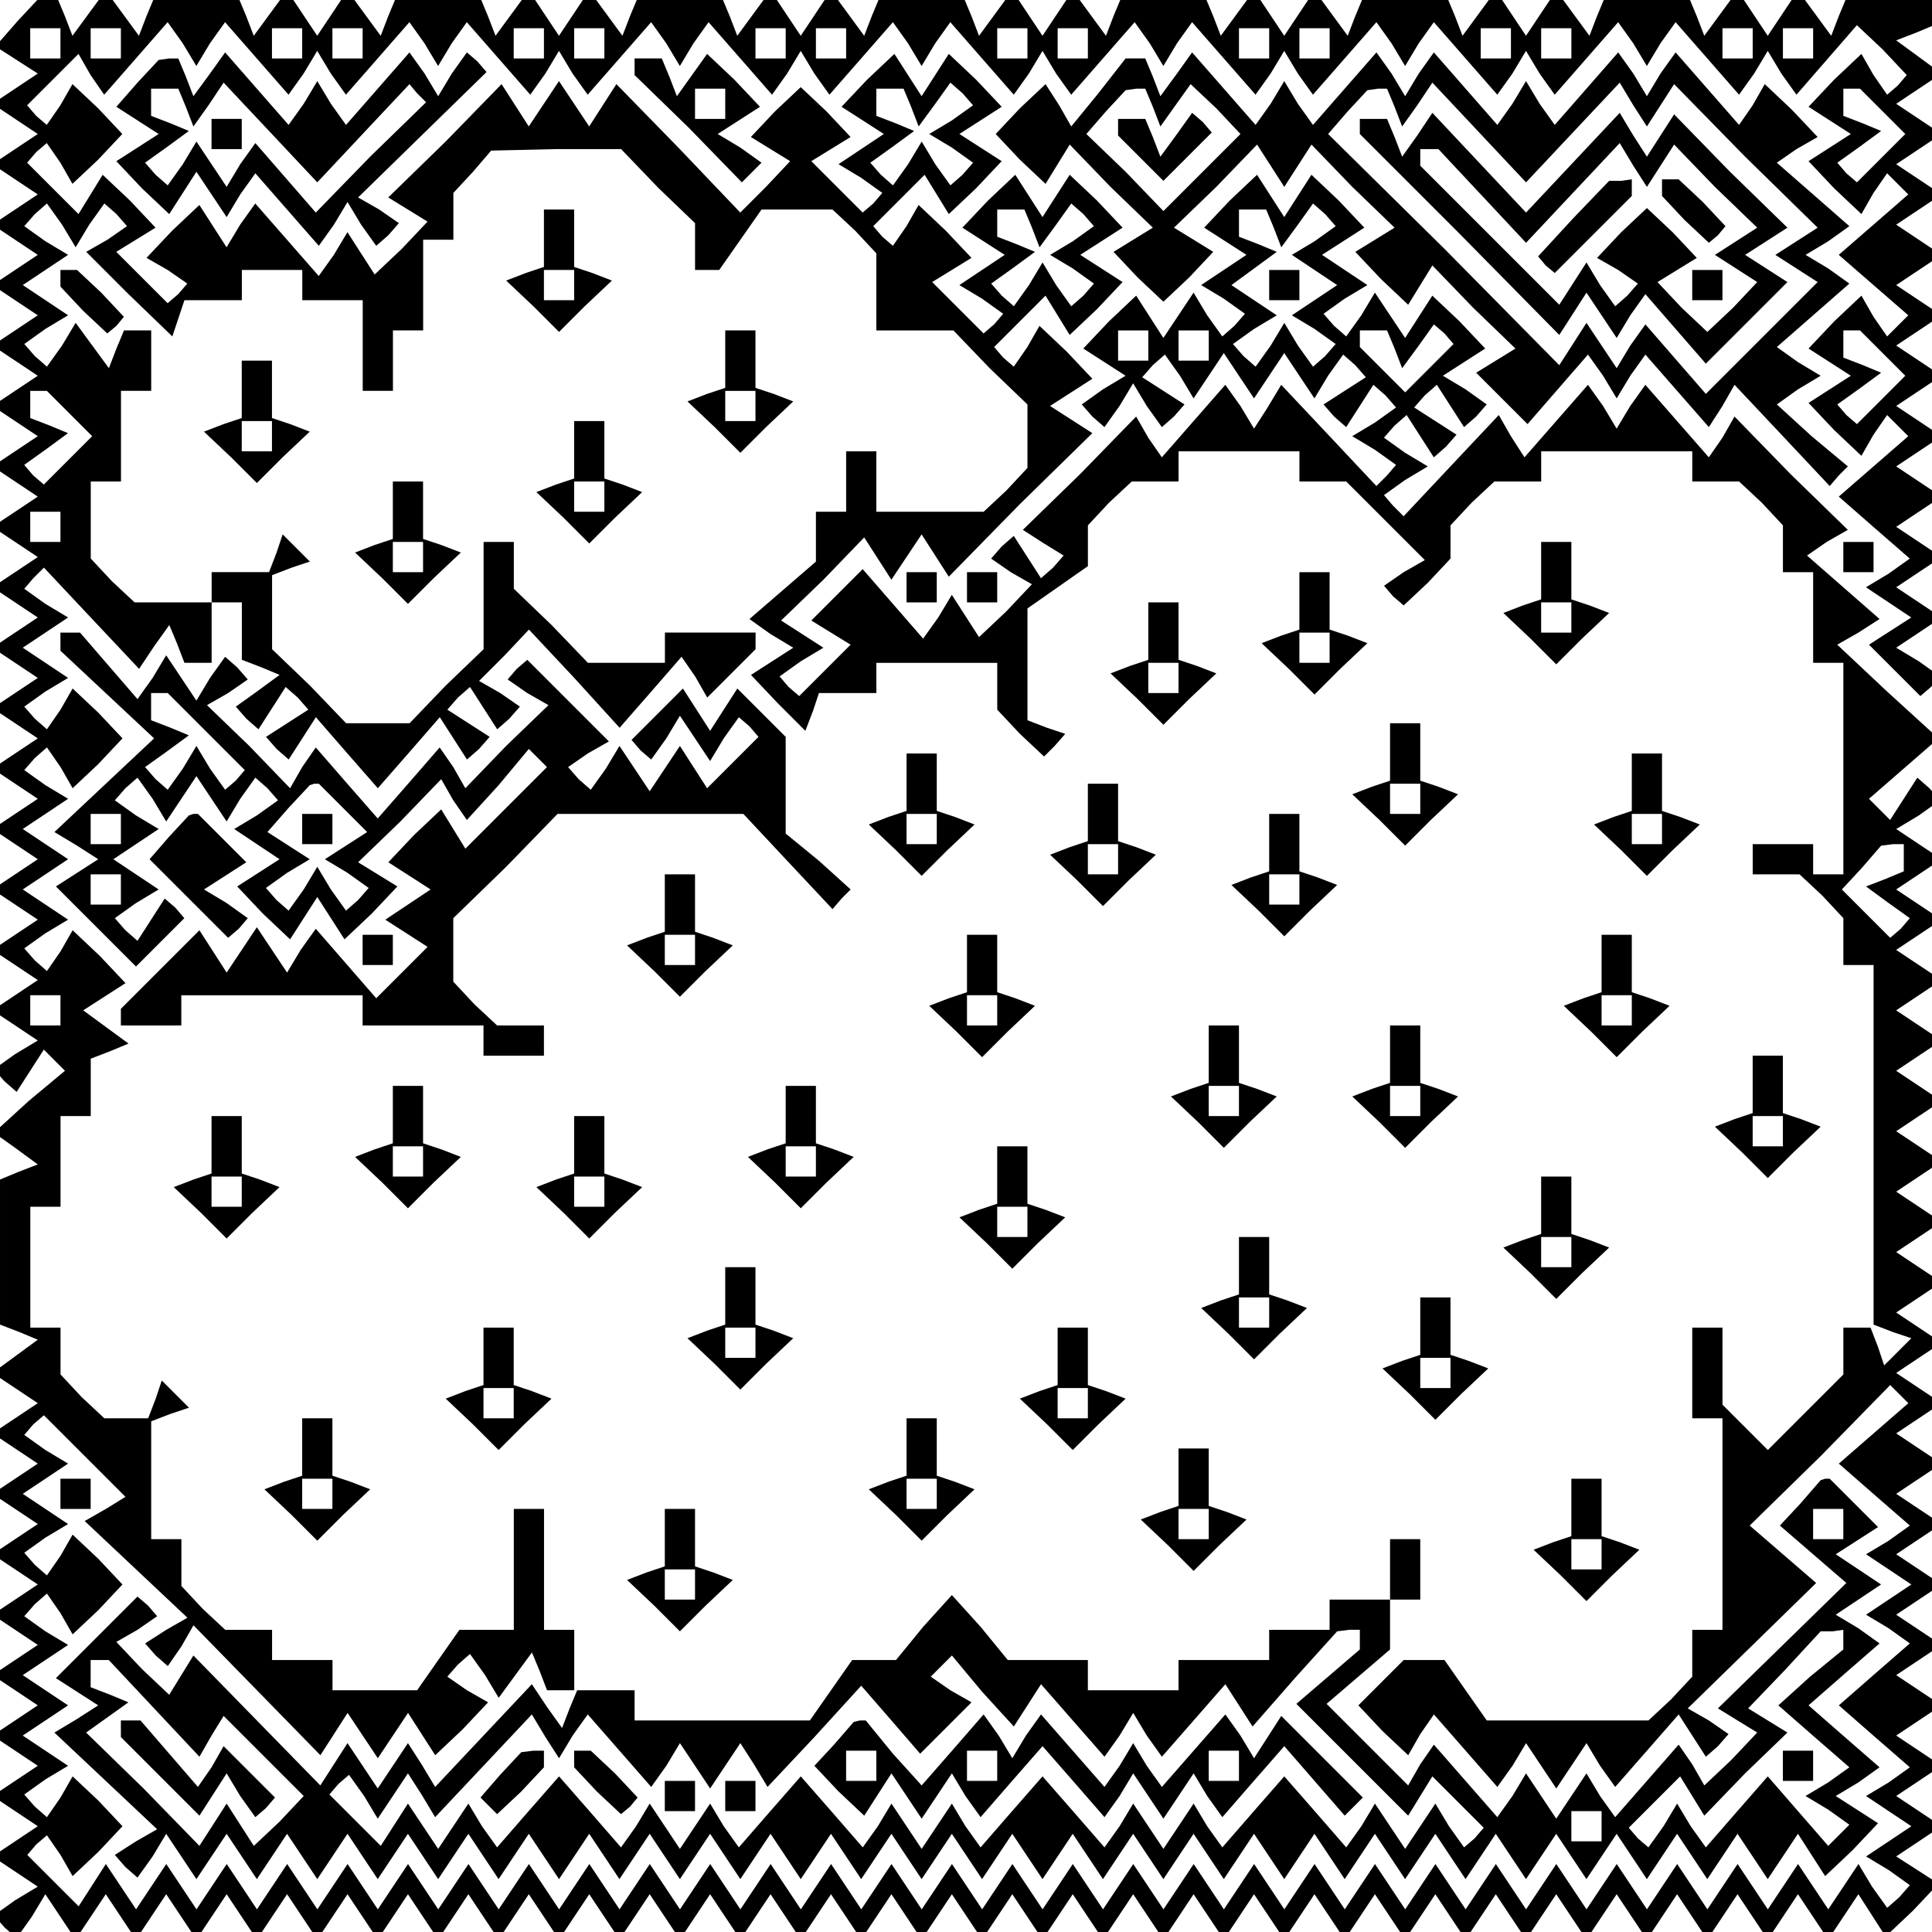 <?xml version="1.0" standalone="no"?>
<!DOCTYPE svg PUBLIC "-//W3C//DTD SVG 20010904//EN"
 "http://www.w3.org/TR/2001/REC-SVG-20010904/DTD/svg10.dtd">
<svg version="1.0" xmlns="http://www.w3.org/2000/svg"
 width="468pt" height="468pt" viewBox="0 0 468 468"
 preserveAspectRatio="xMidYMid meet">
<g transform="translate(0,468) scale(0.366,-0.366)"
fill="#000000" stroke="none">
<path d="M11 1264 l-14 -16 14 -9 14 -9 -15 -10 -15 -10 15 -10 15 -10 -15
-10 -15 -10 15 -10 15 -10 -15 -10 -15 -10 15 -10 15 -10 -15 -10 -15 -10 15
-10 15 -10 -15 -10 -15 -10 15 -10 15 -10 -15 -10 -15 -10 15 -10 15 -10 -15
-10 -15 -10 15 -10 15 -10 -15 -10 -15 -10 15 -10 15 -10 -15 -10 -15 -10 15
-10 15 -10 -15 -10 -15 -10 15 -10 15 -10 -15 -10 -15 -10 15 -10 15 -10 -15
-10 -15 -10 15 -10 15 -10 -15 -10 -15 -10 15 -10 15 -10 -15 -10 -15 -10 15
-10 15 -10 -15 -10 -15 -10 15 -10 15 -10 -15 -10 -15 -10 15 -10 15 -10 -15
-9 -14 -10 7 -8 8 -7 9 14 9 14 7 -7 7 -7 -24 -20 -23 -21 14 -10 15 -11 -13
-5 -12 -5 0 -48 0 -48 13 -5 12 -5 -15 -11 -15 -11 15 -10 15 -10 -15 -10 -15
-10 15 -10 15 -10 -15 -10 -15 -10 15 -10 15 -10 -15 -10 -15 -10 15 -10 15
-10 -15 -10 -15 -10 15 -10 15 -10 -15 -10 -15 -10 15 -10 15 -10 -15 -10 -15
-10 15 -10 15 -10 -15 -10 -15 -10 15 -10 15 -10 -15 -10 -15 -10 15 -10 15
-10 -15 -9 -14 -10 7 -8 8 -7 10 14 9 15 10 -15 10 -15 10 15 10 15 10 -15 10
-15 10 15 10 15 10 -15 10 -15 10 15 10 15 10 -15 10 -15 10 15 10 15 10 -15
10 -15 10 15 10 15 10 -15 10 -15 10 15 10 15 10 -15 10 -15 10 15 10 15 10
-15 10 -15 10 15 10 15 10 -15 10 -15 10 15 10 15 10 -15 10 -15 10 15 10 15
10 -15 10 -15 10 15 10 15 10 -15 10 -15 10 15 10 15 10 -15 10 -15 10 15 10
15 10 -15 10 -15 10 15 10 15 10 -15 10 -15 10 15 10 15 10 -15 10 -15 10 15
10 15 10 -15 10 -15 10 15 10 15 10 -15 10 -15 10 15 10 15 10 -15 10 -15 10
15 10 15 10 -15 10 -15 10 15 10 15 10 -15 10 -15 10 15 10 15 10 -15 10 -15
10 15 10 15 10 -15 10 -15 10 15 10 15 10 -15 10 -15 10 15 10 15 10 -15 10
-15 10 15 10 15 10 -15 10 -15 10 15 10 15 10 -15 10 -15 10 15 10 15 10 -15
10 -15 10 15 10 15 10 -15 10 -15 10 15 10 15 10 -15 10 -15 10 15 10 15 9
-14 9 -14 18 17 17 18 -14 9 -14 9 15 10 15 10 -15 10 -15 10 15 10 15 10 -15
10 -15 10 15 10 15 10 -15 10 -15 10 15 10 15 10 -15 10 -15 10 15 10 15 10
-15 10 -15 10 15 10 15 10 -15 10 -15 10 15 10 15 10 -15 10 -15 10 15 10 15
10 -15 10 -15 10 15 10 15 10 -15 10 -15 10 15 10 15 10 -15 10 -15 10 15 10
15 10 -15 10 -15 10 15 10 15 10 -15 10 -15 10 15 10 15 10 -15 10 -15 10 15
10 15 10 -15 10 -15 10 15 10 15 10 -15 10 -15 10 15 10 15 10 -15 10 -15 10
15 10 15 10 -15 10 -15 10 15 9 14 10 -7 8 -8 7 -9 -14 -9 -14 -7 7 -7 7 23
20 23 20 -34 31 -33 31 14 8 14 9 -24 21 -24 21 13 9 14 8 -38 37 -37 38 -8
-14 -9 -13 -21 24 -21 24 -10 -14 -9 -15 -9 15 -10 14 -21 -24 -21 -24 -9 14
-8 14 -32 -34 -31 -33 -7 7 -6 7 14 10 15 9 -15 9 -14 10 7 8 8 7 9 -14 9 -14
8 7 7 8 -14 9 -14 9 7 8 8 7 9 -14 9 -14 8 7 7 8 -14 10 -15 9 14 9 14 9 -17
18 -18 17 -9 -14 -9 -14 -10 15 -10 15 -9 -15 -10 -14 -8 7 -7 8 14 10 15 9
-15 10 -15 10 14 9 14 9 -17 18 -18 17 -9 -14 -9 -14 -9 14 -9 14 -18 -17 -17
-18 14 -9 14 -9 -15 -10 -15 -10 15 -9 14 -10 -7 -8 -8 -7 -10 14 -9 15 -10
-15 -10 -15 -9 14 -9 14 -18 -17 -17 -18 14 -9 14 -9 -15 -9 -14 -10 7 -8 8
-7 10 14 9 15 9 -15 10 -14 8 7 7 8 -14 9 -14 9 7 8 8 7 10 -14 9 -15 10 15
10 15 10 -15 10 -15 10 15 10 15 10 -15 10 -15 9 15 10 14 8 -7 7 -8 -14 -9
-14 -9 7 -8 8 -7 9 14 9 14 8 -7 7 -8 -14 -10 -15 -9 15 -9 14 -10 -6 -7 -7
-7 -31 33 -32 34 -9 -15 -9 -14 -9 15 -10 14 -21 -24 -21 -24 -9 13 -8 14 -37
-38 -38 -37 14 -9 13 -8 -7 -8 -8 -7 -9 14 -9 14 -8 -7 -7 -8 13 -9 14 -8 -17
-18 -18 -17 -9 14 -9 14 -9 -15 -10 -14 -20 23 -20 23 -17 -17 -17 -17 13 -8
13 -8 -17 -17 -17 -17 -7 6 -6 7 14 10 15 9 -14 9 -14 9 28 27 27 28 9 -14 9
-14 10 15 10 15 9 -14 9 -14 47 48 48 47 -14 9 -14 9 14 9 14 9 -17 18 -18 17
-8 -14 -9 -13 -7 6 -6 7 17 17 17 17 8 -13 8 -13 18 17 17 18 -14 9 -14 9 14
9 14 9 -17 18 -18 17 -9 -14 -9 -14 -9 14 -9 14 -18 -17 -17 -18 14 -9 14 -9
-15 -10 -15 -10 15 -9 14 -10 -6 -7 -7 -6 -17 17 -17 17 13 8 13 8 -17 18 -18
17 -8 -14 -9 -13 -7 6 -6 7 17 17 17 17 8 -13 8 -13 18 17 17 18 -14 9 -14 9
14 9 14 9 -17 18 -18 17 -9 -14 -9 -14 -9 14 -9 14 -18 -17 -17 -18 14 -9 14
-9 -15 -10 -15 -10 15 -9 14 -10 -6 -7 -7 -6 -17 17 -17 17 13 8 13 8 -16 17
-17 16 -17 -16 -16 -17 13 -8 13 -8 -16 -17 -17 -17 -41 43 -41 42 -9 -14 -9
-14 -10 15 -10 15 -10 -15 -10 -15 -9 14 -9 14 -37 -38 -38 -37 13 -8 13 -8
-17 -18 -18 -17 -9 14 -9 14 -9 -15 -10 -14 -21 24 -21 24 -10 -14 -9 -15 -9
14 -9 14 -18 -17 -17 -18 14 -8 13 -9 -6 -7 -7 -6 -17 17 -17 17 13 8 13 8
-17 18 -18 17 -8 -13 -8 -13 -17 17 -17 17 6 7 7 6 9 -13 8 -14 17 16 16 17
-16 17 -17 16 -8 -14 -9 -13 -7 6 -6 7 17 17 17 17 8 -14 9 -13 21 24 21 24
10 -14 9 -15 9 15 10 14 21 -24 21 -24 10 14 9 15 9 -15 10 -14 21 24 21 24
10 -14 9 -15 9 15 10 14 21 -24 21 -24 10 14 9 15 9 -15 10 -14 21 24 21 24
10 -14 9 -15 9 15 10 14 21 -24 21 -24 10 14 9 15 9 -15 10 -14 21 24 21 24
10 -14 9 -15 9 15 10 14 21 -24 21 -24 10 14 9 15 9 -15 10 -14 21 24 21 24
10 -14 9 -15 9 15 10 14 21 -24 21 -24 10 14 9 15 9 -15 10 -14 21 24 21 24
10 -14 9 -15 9 15 10 14 21 -24 21 -24 10 14 9 15 9 -15 10 -14 21 24 21 24
10 -14 9 -15 9 15 10 14 21 -24 21 -24 10 14 9 15 9 -15 10 -14 20 23 20 23
17 -16 16 -17 -6 -7 -7 -6 -9 13 -8 14 -18 -17 -17 -18 14 -9 14 -9 -14 -9
-14 -9 17 -18 18 -17 8 14 9 13 7 -7 7 -7 -23 -20 -23 -20 23 -20 23 -20 -7
-7 -7 -7 -9 13 -8 14 -18 -17 -17 -18 14 -9 14 -9 -14 -9 -14 -9 17 -18 18
-17 8 14 9 13 7 -7 7 -7 -23 -20 -23 -20 24 -21 23 -20 -14 -10 -15 -9 15 -10
15 -10 -14 -9 -14 -9 17 -17 17 -17 7 6 6 7 -14 10 -15 9 15 10 15 10 -15 10
-15 10 15 10 15 10 -15 10 -15 10 15 10 15 10 -15 10 -15 10 15 10 15 10 -15
10 -15 10 15 10 15 10 -15 10 -15 10 15 10 15 10 -15 10 -15 10 15 10 15 10
-15 10 -15 10 15 10 15 10 -15 10 -15 10 15 10 15 10 -15 10 -15 10 15 10 15
10 -15 11 -15 11 13 5 12 5 0 9 0 9 -29 0 -29 0 -5 -12 -5 -13 -11 15 -11 15
-10 -15 -10 -15 -10 15 -10 15 -11 -15 -11 -15 -5 13 -5 12 -28 0 -28 0 -5
-12 -5 -13 -11 15 -11 15 -10 -15 -10 -15 -10 15 -10 15 -11 -15 -11 -15 -5
13 -5 12 -28 0 -28 0 -5 -12 -5 -13 -11 15 -11 15 -10 -15 -10 -15 -10 15 -10
15 -11 -15 -11 -15 -5 13 -5 12 -28 0 -28 0 -5 -12 -5 -13 -11 15 -11 15 -10
-15 -10 -15 -10 15 -10 15 -11 -15 -11 -15 -5 13 -5 12 -28 0 -28 0 -5 -12 -5
-13 -11 15 -11 15 -10 -15 -10 -15 -10 15 -10 15 -11 -15 -11 -15 -5 13 -5 12
-28 0 -28 0 -5 -12 -5 -13 -11 15 -11 15 -10 -15 -10 -15 -10 15 -10 15 -11
-15 -11 -15 -5 13 -5 12 -28 0 -28 0 -5 -12 -5 -13 -11 15 -11 15 -10 -15 -10
-15 -10 15 -10 15 -11 -15 -11 -15 -5 13 -5 12 -28 0 -28 0 -5 -12 -5 -13 -11
15 -11 15 -11 -15 -11 -15 -5 13 -5 12 -6 0 -7 -1 -14 -15z m29 -14 l0 -10
-10 0 -10 0 0 10 0 10 10 0 10 0 0 -10z m40 0 l0 -10 -10 0 -10 0 0 10 0 10
10 0 10 0 0 -10z m120 0 l0 -10 -10 0 -10 0 0 10 0 10 10 0 10 0 0 -10z m40 0
l0 -10 -10 0 -10 0 0 10 0 10 10 0 10 0 0 -10z m120 0 l0 -10 -10 0 -10 0 0
10 0 10 10 0 10 0 0 -10z m40 0 l0 -10 -10 0 -10 0 0 10 0 10 10 0 10 0 0 -10z
m120 0 l0 -10 -10 0 -10 0 0 10 0 10 10 0 10 0 0 -10z m40 0 l0 -10 -10 0 -10
0 0 10 0 10 10 0 10 0 0 -10z m120 0 l0 -10 -10 0 -10 0 0 10 0 10 10 0 10 0
0 -10z m40 0 l0 -10 -10 0 -10 0 0 10 0 10 10 0 10 0 0 -10z m120 0 l0 -10
-10 0 -10 0 0 10 0 10 10 0 10 0 0 -10z m40 0 l0 -10 -10 0 -10 0 0 10 0 10
10 0 10 0 0 -10z m120 0 l0 -10 -10 0 -10 0 0 10 0 10 10 0 10 0 0 -10z m40 0
l0 -10 -10 0 -10 0 0 10 0 10 10 0 10 0 0 -10z m120 0 l0 -10 -10 0 -10 0 0
10 0 10 10 0 10 0 0 -10z m40 0 l0 -10 -10 0 -10 0 0 10 0 10 10 0 10 0 0 -10z
m-597 -42 l5 -13 11 15 10 14 8 -7 7 -8 -14 -10 -15 -9 15 -9 14 -10 -7 -8 -8
-7 -10 14 -9 15 -9 -15 -10 -14 -8 7 -7 8 14 10 15 11 -12 5 -13 5 0 9 0 9 9
0 9 0 5 -12z m643 -3 l15 -15 -16 -16 -16 -16 -7 6 -6 7 14 10 15 11 -12 5
-13 5 0 9 0 9 6 0 5 0 15 -15z m-811 -50 l25 -24 0 -16 0 -15 8 0 8 0 14 20
14 20 24 0 23 0 15 -14 14 -15 0 -25 0 -26 25 0 26 0 24 -25 25 -24 0 -21 0
-21 -14 -15 -15 -14 -35 0 -36 0 0 20 0 20 -10 0 -10 0 0 -20 0 -20 -10 0 -10
0 0 -16 0 -17 -22 -19 -22 -19 14 -10 15 -9 -14 -9 -14 -9 18 -19 18 -18 5 13
4 12 19 0 19 0 0 10 0 10 40 0 40 0 0 -16 0 -15 15 -16 16 -15 7 7 7 8 -12 4
-13 5 0 37 0 37 20 14 20 14 0 14 0 13 14 15 15 14 15 0 16 0 0 10 0 10 40 0
40 0 0 -10 0 -10 15 0 16 0 26 -26 26 -26 -14 -8 -13 -9 6 -7 7 -6 16 15 15
16 0 11 0 11 14 15 15 14 15 0 16 0 0 10 0 10 50 0 50 0 0 -10 0 -10 16 0 15
0 15 -14 14 -15 0 -15 0 -16 10 0 10 0 0 -30 0 -30 10 0 10 0 0 -70 0 -70 -10
0 -10 0 0 10 0 10 -20 0 -20 0 0 -10 0 -10 16 0 15 0 15 -14 14 -15 0 -15 0
-16 10 0 10 0 0 -119 0 -119 13 -5 12 -4 -9 -9 -9 -9 -4 12 -5 13 -9 0 -9 0 0
-15 0 -16 -25 -25 -25 -25 -15 15 -15 15 0 25 0 26 -10 0 -10 0 0 -30 0 -30
10 0 10 0 0 -70 0 -70 -10 0 -10 0 0 -16 0 -15 -14 -15 -15 -14 -53 0 -54 0
-14 20 -14 20 -14 0 -13 0 -15 -15 -15 -15 16 -17 17 -16 8 14 9 13 21 -24 21
-24 10 14 9 15 10 -15 10 -15 10 15 10 15 9 -15 10 -14 21 24 21 24 9 -14 9
-14 8 7 7 8 -13 9 -14 8 42 41 43 42 -22 19 -22 19 47 46 46 47 6 -6 6 -6 -23
-20 -23 -20 24 -21 23 -20 -14 -10 -15 -9 15 -10 15 -10 -15 -10 -15 -10 15
-9 14 -10 -23 -20 -24 -21 24 -21 23 -20 -14 -10 -15 -9 15 -10 15 -10 -15
-10 -15 -10 15 -9 14 -10 -7 -8 -8 -7 -10 14 -9 15 -10 -15 -10 -15 -10 15
-10 15 -10 -15 -10 -15 -10 15 -10 15 -10 -15 -10 -15 -10 15 -10 15 -10 -15
-10 -15 -10 15 -10 15 -10 -15 -10 -15 -10 15 -10 15 -10 -15 -10 -15 -10 15
-10 15 -10 -15 -10 -15 -10 15 -10 15 -10 -15 -10 -15 -10 15 -10 15 -10 -15
-10 -15 -10 15 -10 15 -10 -15 -10 -15 -10 15 -10 15 -10 -15 -10 -15 -10 15
-10 15 -10 -15 -10 -15 -10 15 -10 15 -10 -15 -10 -15 -10 15 -10 15 -10 -15
-10 -15 -10 15 -10 15 -10 -15 -10 -15 -10 15 -10 15 -10 -15 -10 -15 -10 15
-10 15 -10 -15 -10 -15 -10 15 -10 15 -10 -15 -10 -15 -10 15 -10 15 -10 -15
-10 -15 -10 15 -10 15 -10 -15 -10 -15 -10 15 -10 15 -10 -15 -10 -15 -10 15
-10 15 -10 -15 -10 -15 -10 15 -10 15 -10 -15 -10 -15 -10 15 -10 15 -10 -15
-10 -15 -10 15 -10 15 -10 -15 -10 -15 -10 15 -10 15 -10 -15 -10 -15 -10 15
-10 15 -10 -15 -10 -15 -10 15 -10 15 -10 -15 -10 -15 -10 15 -10 15 -10 -15
-10 -15 -10 15 -10 15 -9 -14 -9 -14 -17 17 -17 17 6 7 7 6 9 -13 8 -14 17 16
16 17 -16 17 -17 16 -8 -14 -9 -13 -8 7 -7 8 14 10 15 9 -15 10 -15 10 15 10
15 10 -15 10 -15 10 15 10 15 10 -15 9 -14 10 7 8 8 7 9 -13 8 -14 17 16 16
17 -16 17 -17 16 -8 -14 -9 -13 -8 7 -7 8 14 10 15 9 -15 10 -15 10 15 10 15
10 -15 9 -14 10 6 7 7 6 27 -27 27 -27 -13 -8 -14 -8 34 -32 34 -32 -14 -8
-14 -9 7 -8 8 -7 9 13 8 14 42 -43 42 -43 9 14 9 14 10 -15 10 -15 10 15 10
15 9 -14 9 -14 18 17 17 18 -14 8 -13 9 7 8 8 7 10 -14 9 -15 11 15 11 15 5
-12 5 -13 9 0 9 0 0 20 0 20 -10 0 -10 0 0 40 0 40 -10 0 -10 0 0 -40 0 -40
-18 0 -18 0 -14 -20 -14 -20 -28 0 -28 0 0 10 0 10 -20 0 -20 0 0 10 0 10 -16
0 -15 0 -15 14 -14 15 0 15 0 16 -10 0 -10 0 0 39 0 39 13 5 12 4 -9 9 -9 9
-4 -12 -5 -13 -15 0 -14 0 -15 14 -14 15 0 15 0 16 -10 0 -10 0 0 40 0 40 10
0 10 0 0 30 0 30 10 0 10 0 0 19 0 19 13 5 12 5 -15 11 -15 11 14 9 14 9 -17
18 -18 17 -8 -14 -9 -13 -8 7 -7 8 14 10 15 9 -15 10 -15 10 15 10 15 10 -15
10 -15 10 15 10 15 10 -15 9 -14 10 7 8 8 7 9 -13 8 -14 17 16 16 17 -16 17
-17 16 -8 -14 -9 -13 -8 7 -7 8 14 10 15 9 -15 10 -15 10 15 10 15 10 -15 9
-14 10 6 7 7 7 31 -33 32 -34 10 15 10 14 5 -12 5 -13 9 0 9 0 0 20 0 20 10 0
10 0 0 -19 0 -19 13 -5 12 -5 -15 -11 -14 -10 7 -8 8 -7 9 14 9 14 8 -7 7 -8
-14 -9 -14 -9 7 -8 8 -7 9 14 9 14 20 -23 21 -24 21 24 20 23 9 -14 9 -14 8 7
7 8 -14 9 -14 9 7 8 8 7 9 -14 9 -14 8 7 7 8 -13 9 -14 8 17 17 16 17 30 -32
30 -33 21 24 20 23 9 -13 8 -14 16 16 16 16 0 5 0 6 -30 0 -30 0 0 -10 0 -10
-25 0 -26 0 -24 25 -25 24 0 16 0 15 -10 0 -10 0 0 -35 0 -36 -25 -24 -24 -25
-21 0 -21 0 -24 25 -25 24 0 25 0 24 13 5 12 4 -9 9 -9 9 -4 -12 -5 -13 -19 0
-19 0 0 -10 0 -10 -26 0 -25 0 -15 14 -14 15 0 25 0 26 10 0 10 0 0 30 0 30
10 0 10 0 0 20 0 20 -9 0 -9 0 -5 -12 -5 -13 -11 15 -11 15 -9 -15 -10 -14 -8
7 -7 8 14 10 15 9 -15 10 -15 10 15 10 15 10 -15 9 -14 10 7 8 8 7 10 -14 9
-15 9 15 10 14 8 -7 7 -8 -13 -9 -14 -8 28 -28 29 -28 4 12 4 12 19 0 19 0 0
10 0 10 20 0 20 0 0 -10 0 -10 20 0 20 0 0 -30 0 -30 10 0 10 0 0 20 0 20 10
0 10 0 0 30 0 30 10 0 10 0 0 15 0 16 13 14 12 14 43 1 43 0 24 -25z m248 -27
l5 -13 11 15 10 14 8 -7 7 -8 -14 -10 -15 -9 15 -9 14 -10 -7 -8 -8 -7 -10 14
-9 15 -9 -15 -10 -14 -8 7 -7 8 14 10 15 11 -12 5 -13 5 0 9 0 9 9 0 9 0 5
-12z m160 0 l5 -13 11 15 10 14 8 -7 7 -8 -14 -10 -15 -9 15 -10 15 -10 -15
-10 -15 -10 15 -9 14 -10 -7 -8 -8 -7 -10 14 -9 15 -9 -15 -10 -14 -8 7 -7 8
14 10 15 9 -15 10 -15 10 15 11 15 11 -12 5 -13 5 0 9 0 9 9 0 9 0 5 -12z
m-83 -78 l0 -10 -10 0 -10 0 0 10 0 10 10 0 10 0 0 -10z m40 0 l0 -10 -10 0
-10 0 0 10 0 10 10 0 10 0 0 -10z m123 -2 l5 -13 11 15 10 14 7 -6 6 -7 -16
-16 -16 -16 -15 15 -15 15 0 5 0 6 9 0 9 0 5 -12z m323 -3 l15 -15 -16 -16
-16 -16 -7 6 -6 7 14 10 15 11 -12 5 -13 5 0 9 0 9 6 0 5 0 15 -15z m-1200
-40 l15 -15 -16 -16 -16 -16 -7 6 -6 7 14 10 15 11 -12 5 -13 5 0 9 0 9 6 0 5
0 15 -15z m-6 -75 l0 -10 -10 0 -10 0 0 10 0 10 10 0 10 0 0 -10z m1220 -219
l0 -9 -12 -5 -13 -5 15 -11 14 -10 -6 -7 -7 -6 -16 16 -16 16 13 14 13 15 8 1
7 0 0 -9z m-1220 -101 l0 -10 -10 0 -10 0 0 10 0 10 10 0 10 0 0 -10z"/>
<path d="M360 1121 l0 -19 -12 -4 -13 -5 18 -17 17 -17 17 17 18 17 -13 5 -12
4 0 19 0 19 -10 0 -10 0 0 -19z m20 -31 l0 -10 -10 0 -10 0 0 10 0 10 10 0 10
0 0 -10z"/>
<path d="M40 1094 l0 -5 15 -16 16 -15 6 5 5 6 -15 16 -16 15 -5 0 -6 0 0 -6z"/>
<path d="M480 1041 l0 -19 -12 -4 -13 -5 18 -17 17 -17 17 17 18 17 -13 5 -12
4 0 19 0 19 -10 0 -10 0 0 -19z m20 -31 l0 -10 -10 0 -10 0 0 10 0 10 10 0 10
0 0 -10z"/>
<path d="M160 1021 l0 -19 -12 -4 -13 -5 18 -17 17 -17 17 17 18 17 -13 5 -12
4 0 19 0 19 -10 0 -10 0 0 -19z m20 -31 l0 -10 -10 0 -10 0 0 10 0 10 10 0 10
0 0 -10z"/>
<path d="M380 981 l0 -19 -12 -4 -13 -5 18 -17 17 -17 17 17 18 17 -13 5 -12
4 0 19 0 19 -10 0 -10 0 0 -19z m20 -31 l0 -10 -10 0 -10 0 0 10 0 10 10 0 10
0 0 -10z"/>
<path d="M260 941 l0 -19 -12 -4 -13 -5 18 -17 17 -17 17 17 18 17 -13 5 -12
4 0 19 0 19 -10 0 -10 0 0 -19z m20 -31 l0 -10 -10 0 -10 0 0 10 0 10 10 0 10
0 0 -10z"/>
<path d="M1020 901 l0 -19 -12 -4 -13 -5 18 -17 17 -17 17 17 18 17 -13 5 -12
4 0 19 0 19 -10 0 -10 0 0 -19z m20 -31 l0 -10 -10 0 -10 0 0 10 0 10 10 0 10
0 0 -10z"/>
<path d="M860 881 l0 -19 -12 -4 -13 -5 18 -17 17 -17 17 17 18 17 -13 5 -12
4 0 19 0 19 -10 0 -10 0 0 -19z m20 -31 l0 -10 -10 0 -10 0 0 10 0 10 10 0 10
0 0 -10z"/>
<path d="M760 861 l0 -19 -12 -4 -13 -5 18 -17 17 -17 17 17 18 17 -13 5 -12
4 0 19 0 19 -10 0 -10 0 0 -19z m20 -31 l0 -10 -10 0 -10 0 0 10 0 10 10 0 10
0 0 -10z"/>
<path d="M40 854 l0 -6 31 -29 31 -29 -33 -31 -33 -31 15 -9 14 -9 -14 -9 -14
-9 27 -27 26 -26 16 16 16 16 -6 7 -7 6 -9 -14 -9 -14 -8 7 -7 8 14 10 15 9
-15 10 -15 10 15 10 15 10 -15 9 -14 10 7 8 8 7 10 -14 9 -15 10 15 10 15 10
-15 10 -15 9 15 10 14 8 -7 7 -8 -14 -10 -15 -9 15 -10 15 -10 -14 -9 -14 -9
17 -18 18 -17 9 14 9 14 9 -14 9 -14 18 17 17 18 -13 8 -13 8 28 27 27 28 8
-14 9 -13 21 23 20 24 6 -6 6 -6 -27 -27 -27 -27 -8 13 -8 13 -18 -17 -17 -18
14 -9 14 -9 -15 -10 -15 -10 14 -9 14 -9 -17 -17 -17 -17 -20 23 -20 23 -10
-14 -9 -15 -10 15 -10 15 -10 -15 -10 -15 -9 14 -9 14 -26 -26 -26 -26 0 -6 0
-5 20 0 20 0 0 10 0 10 60 0 60 0 0 -10 0 -10 40 0 40 0 0 -10 0 -10 20 0 20
0 0 10 0 10 -16 0 -15 0 -15 14 -14 15 0 21 0 21 35 34 34 35 62 0 61 0 29
-31 30 -32 6 7 6 6 -21 19 -22 18 0 32 0 32 -16 16 -16 16 -9 -14 -9 -14 -9
14 -9 14 -17 -17 -17 -17 6 -7 7 -6 10 14 9 15 10 -15 10 -15 9 15 10 14 7 -6
6 -7 -17 -17 -17 -17 -9 14 -9 14 -10 -15 -10 -15 -10 15 -10 15 -9 -15 -10
-14 -8 7 -7 8 13 9 14 8 -27 27 -27 27 -7 -6 -6 -7 13 -9 14 -8 -28 -27 -27
-28 -8 14 -9 13 -20 -23 -21 -24 -21 24 -20 23 -9 -13 -8 -14 -27 28 -28 27
14 8 13 9 -7 8 -8 7 -10 -14 -9 -15 -10 15 -10 15 -9 -15 -10 -14 -19 22 -19
22 -7 0 -6 0 0 -6z m97 -60 l25 -25 -6 -7 -7 -6 -10 14 -9 15 -9 -15 -10 -14
-8 7 -7 8 14 10 15 11 -12 5 -13 5 0 9 0 9 5 0 6 0 26 -26z m90 -50 l16 -16
-14 -9 -14 -9 15 -9 14 -10 -7 -8 -8 -7 -10 14 -9 15 -9 -15 -10 -14 -8 7 -7
8 14 10 15 9 -14 9 -14 9 14 16 14 15 3 1 3 0 16 -16z m-147 -14 l0 -10 -10 0
-10 0 0 10 0 10 10 0 10 0 0 -10z m0 -40 l0 -10 -10 0 -10 0 0 10 0 10 10 0
10 0 0 -10z"/>
<path d="M200 730 l0 -10 10 0 10 0 0 10 0 10 -10 0 -10 0 0 -10z"/>
<path d="M920 781 l0 -19 -12 -4 -13 -5 18 -17 17 -17 17 17 18 17 -13 5 -12
4 0 19 0 19 -10 0 -10 0 0 -19z m20 -31 l0 -10 -10 0 -10 0 0 10 0 10 10 0 10
0 0 -10z"/>
<path d="M600 761 l0 -19 -12 -4 -13 -5 18 -17 17 -17 17 17 18 17 -13 5 -12
4 0 19 0 19 -10 0 -10 0 0 -19z m20 -31 l0 -10 -10 0 -10 0 0 10 0 10 10 0 10
0 0 -10z"/>
<path d="M1080 761 l0 -19 -12 -4 -13 -5 18 -17 17 -17 17 17 18 17 -13 5 -12
4 0 19 0 19 -10 0 -10 0 0 -19z m20 -31 l0 -10 -10 0 -10 0 0 10 0 10 10 0 10
0 0 -10z"/>
<path d="M720 741 l0 -19 -12 -4 -13 -5 18 -17 17 -17 17 17 18 17 -13 5 -12
4 0 19 0 19 -10 0 -10 0 0 -19z m20 -31 l0 -10 -10 0 -10 0 0 10 0 10 10 0 10
0 0 -10z"/>
<path d="M112 725 l-13 -15 26 -26 26 -26 7 6 6 7 -14 10 -15 9 14 9 14 9 -16
16 -16 16 -3 0 -3 -1 -13 -14z"/>
<path d="M840 721 l0 -19 -12 -4 -13 -5 18 -17 17 -17 17 17 18 17 -13 5 -12
4 0 19 0 19 -10 0 -10 0 0 -19z m20 -31 l0 -10 -10 0 -10 0 0 10 0 10 10 0 10
0 0 -10z"/>
<path d="M440 681 l0 -19 -12 -4 -13 -5 18 -17 17 -17 17 17 18 17 -13 5 -12
4 0 19 0 19 -10 0 -10 0 0 -19z m20 -31 l0 -10 -10 0 -10 0 0 10 0 10 10 0 10
0 0 -10z"/>
<path d="M240 650 l0 -10 10 0 10 0 0 10 0 10 -10 0 -10 0 0 -10z"/>
<path d="M640 641 l0 -19 -12 -4 -13 -5 18 -17 17 -17 17 17 18 17 -13 5 -12
4 0 19 0 19 -10 0 -10 0 0 -19z m20 -31 l0 -10 -10 0 -10 0 0 10 0 10 10 0 10
0 0 -10z"/>
<path d="M1060 641 l0 -19 -12 -4 -13 -5 18 -17 17 -17 17 17 18 17 -13 5 -12
4 0 19 0 19 -10 0 -10 0 0 -19z m20 -31 l0 -10 -10 0 -10 0 0 10 0 10 10 0 10
0 0 -10z"/>
<path d="M800 581 l0 -19 -12 -4 -13 -5 18 -17 17 -17 17 17 18 17 -13 5 -12
4 0 19 0 19 -10 0 -10 0 0 -19z m20 -31 l0 -10 -10 0 -10 0 0 10 0 10 10 0 10
0 0 -10z"/>
<path d="M920 581 l0 -19 -12 -4 -13 -5 18 -17 17 -17 17 17 18 17 -13 5 -12
4 0 19 0 19 -10 0 -10 0 0 -19z m20 -31 l0 -10 -10 0 -10 0 0 10 0 10 10 0 10
0 0 -10z"/>
<path d="M1160 561 l0 -19 -12 -4 -13 -5 18 -17 17 -17 17 17 18 17 -13 5 -12
4 0 19 0 19 -10 0 -10 0 0 -19z m20 -31 l0 -10 -10 0 -10 0 0 10 0 10 10 0 10
0 0 -10z"/>
<path d="M260 541 l0 -19 -12 -4 -13 -5 18 -17 17 -17 17 17 18 17 -13 5 -12
4 0 19 0 19 -10 0 -10 0 0 -19z m20 -31 l0 -10 -10 0 -10 0 0 10 0 10 10 0 10
0 0 -10z"/>
<path d="M520 541 l0 -19 -12 -4 -13 -5 18 -17 17 -17 17 17 18 17 -13 5 -12
4 0 19 0 19 -10 0 -10 0 0 -19z m20 -31 l0 -10 -10 0 -10 0 0 10 0 10 10 0 10
0 0 -10z"/>
<path d="M140 521 l0 -19 -12 -4 -13 -5 18 -17 17 -17 17 17 18 17 -13 5 -12
4 0 19 0 19 -10 0 -10 0 0 -19z m20 -31 l0 -10 -10 0 -10 0 0 10 0 10 10 0 10
0 0 -10z"/>
<path d="M380 521 l0 -19 -12 -4 -13 -5 18 -17 17 -17 17 17 18 17 -13 5 -12
4 0 19 0 19 -10 0 -10 0 0 -19z m20 -31 l0 -10 -10 0 -10 0 0 10 0 10 10 0 10
0 0 -10z"/>
<path d="M660 501 l0 -19 -12 -4 -13 -5 18 -17 17 -17 17 17 18 17 -13 5 -12
4 0 19 0 19 -10 0 -10 0 0 -19z m20 -31 l0 -10 -10 0 -10 0 0 10 0 10 10 0 10
0 0 -10z"/>
<path d="M1020 481 l0 -19 -12 -4 -13 -5 18 -17 17 -17 17 17 18 17 -13 5 -12
4 0 19 0 19 -10 0 -10 0 0 -19z m20 -31 l0 -10 -10 0 -10 0 0 10 0 10 10 0 10
0 0 -10z"/>
<path d="M820 441 l0 -19 -12 -4 -13 -5 18 -17 17 -17 17 17 18 17 -13 5 -12
4 0 19 0 19 -10 0 -10 0 0 -19z m20 -31 l0 -10 -10 0 -10 0 0 10 0 10 10 0 10
0 0 -10z"/>
<path d="M480 421 l0 -19 -12 -4 -13 -5 18 -17 17 -17 17 17 18 17 -13 5 -12
4 0 19 0 19 -10 0 -10 0 0 -19z m20 -31 l0 -10 -10 0 -10 0 0 10 0 10 10 0 10
0 0 -10z"/>
<path d="M940 401 l0 -19 -12 -4 -13 -5 18 -17 17 -17 17 17 18 17 -13 5 -12
4 0 19 0 19 -10 0 -10 0 0 -19z m20 -31 l0 -10 -10 0 -10 0 0 10 0 10 10 0 10
0 0 -10z"/>
<path d="M320 381 l0 -19 -12 -4 -13 -5 18 -17 17 -17 17 17 18 17 -13 5 -12
4 0 19 0 19 -10 0 -10 0 0 -19z m20 -31 l0 -10 -10 0 -10 0 0 10 0 10 10 0 10
0 0 -10z"/>
<path d="M700 381 l0 -19 -12 -4 -13 -5 18 -17 17 -17 17 17 18 17 -13 5 -12
4 0 19 0 19 -10 0 -10 0 0 -19z m20 -31 l0 -10 -10 0 -10 0 0 10 0 10 10 0 10
0 0 -10z"/>
<path d="M200 321 l0 -19 -12 -4 -13 -5 18 -17 17 -17 17 17 18 17 -13 5 -12
4 0 19 0 19 -10 0 -10 0 0 -19z m20 -31 l0 -10 -10 0 -10 0 0 10 0 10 10 0 10
0 0 -10z"/>
<path d="M600 321 l0 -19 -12 -4 -13 -5 18 -17 17 -17 17 17 18 17 -13 5 -12
4 0 19 0 19 -10 0 -10 0 0 -19z m20 -31 l0 -10 -10 0 -10 0 0 10 0 10 10 0 10
0 0 -10z"/>
<path d="M780 301 l0 -19 -12 -4 -13 -5 18 -17 17 -17 17 17 18 17 -13 5 -12
4 0 19 0 19 -10 0 -10 0 0 -19z m20 -31 l0 -10 -10 0 -10 0 0 10 0 10 10 0 10
0 0 -10z"/>
<path d="M40 290 l0 -10 10 0 10 0 0 10 0 10 -10 0 -10 0 0 -10z"/>
<path d="M1040 281 l0 -19 -12 -4 -13 -5 18 -17 17 -17 17 17 18 17 -13 5 -12
4 0 19 0 19 -10 0 -10 0 0 -19z m20 -31 l0 -10 -10 0 -10 0 0 10 0 10 10 0 10
0 0 -10z"/>
<path d="M1192 284 l-14 -15 22 -19 22 -19 -43 -42 -42 -41 13 -8 13 -8 -17
-18 -18 -17 -8 14 -9 13 -21 -24 -21 -24 -10 14 -9 15 -10 -15 -10 -15 -10 15
-10 15 -9 -15 -10 -14 -21 24 -21 24 -9 -13 -8 -14 -27 27 -27 27 21 18 21 18
0 17 0 16 10 0 10 0 0 20 0 20 -10 0 -10 0 0 -20 0 -20 -20 0 -20 0 0 -10 0
-10 -20 0 -20 0 0 -10 0 -10 -30 0 -30 0 0 -10 0 -10 -30 0 -30 0 0 10 0 10
-26 0 -27 0 -18 22 -19 21 -19 -21 -18 -22 -14 0 -15 0 -14 -20 -14 -20 -58 0
-58 0 0 10 0 10 -19 0 -19 0 -5 -12 -5 -13 -10 14 -10 15 -32 -34 -32 -34 -9
15 -9 14 -10 -15 -10 -15 -10 15 -10 15 -9 -14 -9 -14 -42 43 -42 43 -8 -13
-8 -13 -18 17 -17 18 14 8 13 9 -6 7 -7 6 -27 -27 -27 -27 14 -9 14 -9 -14 -9
-15 -9 34 -32 34 -32 -14 -8 -14 -9 7 -8 8 -7 10 14 9 15 10 -15 10 -15 10 15
10 15 10 -15 10 -15 10 15 10 15 10 -15 10 -15 10 15 10 15 10 -15 10 -15 10
15 10 15 10 -15 10 -15 10 15 10 15 10 -15 10 -15 10 15 10 15 10 -15 10 -15
10 15 10 15 10 -15 10 -15 10 15 10 15 10 -15 10 -15 10 15 10 15 10 -15 10
-15 10 15 10 15 10 -15 10 -15 10 15 10 15 10 -15 10 -15 10 15 10 15 10 -15
10 -15 10 15 10 15 10 -15 10 -15 10 15 10 15 10 -15 10 -15 10 15 10 15 10
-15 10 -15 10 15 10 15 10 -15 10 -15 10 15 10 15 10 -15 10 -15 10 15 10 15
10 -15 10 -15 10 15 10 15 10 -15 10 -15 10 15 10 15 10 -15 10 -15 10 15 10
15 10 -15 10 -15 10 15 10 15 10 -15 10 -15 10 15 10 15 10 -15 10 -15 10 15
10 15 10 -15 10 -15 10 15 10 15 10 -15 10 -15 10 15 10 15 10 -15 10 -15 10
15 10 15 9 -14 9 -14 18 17 17 18 -14 9 -14 9 15 9 14 10 -23 20 -24 21 24 21
23 20 -14 10 -15 9 15 10 15 10 -15 10 -15 10 14 9 14 9 -16 16 -16 16 -3 0
-3 -1 -13 -15z m28 -14 l0 -10 -10 0 -10 0 0 10 0 10 10 0 10 0 0 -10z m-320
-76 l0 -7 -21 -18 -21 -18 37 -37 37 -37 8 13 8 13 17 -17 17 -17 -6 -7 -7 -6
-10 14 -9 15 -10 -15 -10 -15 -10 15 -10 15 -9 -15 -10 -14 -20 23 -21 24 -21
-24 -20 -23 -10 14 -9 15 -10 -15 -10 -15 -10 15 -10 15 -9 -15 -10 -14 -20
23 -21 24 -21 -24 -20 -23 -10 14 -9 15 -10 -15 -10 -15 -10 15 -10 15 -9 -15
-10 -14 -20 23 -21 24 -21 -24 -20 -23 -10 14 -9 15 -10 -15 -10 -15 -10 15
-10 15 -9 -15 -10 -14 -20 23 -21 24 -21 -24 -20 -23 -10 14 -9 15 -10 -15
-10 -15 -10 15 -10 15 -9 -14 -9 -14 -17 17 -17 17 6 7 7 6 10 -14 9 -15 10
15 10 15 9 -14 9 -15 32 34 32 34 9 -15 9 -14 9 15 10 14 21 -24 21 -24 10 14
9 15 10 -15 10 -15 10 15 10 15 9 -14 9 -15 31 33 31 34 20 -23 19 -22 17 17
17 17 -14 8 -13 9 7 7 7 7 20 -24 21 -23 9 14 9 14 21 -24 21 -24 10 14 9 15
9 -15 10 -14 21 24 21 24 9 -14 9 -14 28 32 28 31 8 1 7 0 0 -6z m320 0 l0 -7
-22 -18 -21 -19 24 -21 23 -20 -14 -10 -15 -9 15 -9 14 -10 -7 -7 -7 -7 -20
23 -20 23 -21 -24 -20 -23 -10 14 -9 15 -9 -15 -10 -14 -7 6 -6 7 17 17 17 17
8 -13 8 -13 27 28 28 27 -13 8 -13 8 24 25 24 26 8 0 7 1 0 -6z m-1118 -46
l30 -32 8 14 8 13 27 -27 26 -26 -16 -17 -17 -16 -9 14 -9 14 -9 -14 -9 -14
-37 38 -38 37 14 10 14 10 -12 5 -13 5 0 9 0 9 6 0 6 0 30 -32z m958 -78 l0
-10 -10 0 -10 0 0 10 0 10 10 0 10 0 0 -10z"/>
<path d="M552 124 l-13 -14 16 -17 17 -16 9 14 9 14 10 -15 10 -15 10 15 10
15 9 -15 10 -14 20 23 21 24 21 -24 20 -23 10 14 9 15 10 -15 10 -15 10 15 10
15 9 -15 10 -14 20 23 21 24 20 -23 20 -23 6 6 6 6 -27 27 -27 27 -9 -14 -9
-14 -9 15 -10 14 -21 -24 -21 -24 -10 14 -9 15 -9 -15 -10 -14 -21 24 -21 24
-10 -14 -9 -15 -9 15 -10 14 -20 -23 -21 -24 -19 21 -18 22 -4 0 -4 -1 -13
-15z m28 -14 l0 -10 -10 0 -10 0 0 10 0 10 10 0 10 0 0 -10z m80 0 l0 -10 -10
0 -10 0 0 10 0 10 10 0 10 0 0 -10z m160 0 l0 -10 -10 0 -10 0 0 10 0 10 10 0
10 0 0 -10z"/>
<path d="M331 104 l-13 -15 6 -6 5 -5 16 15 15 16 0 5 0 6 -7 0 -8 -1 -14 -15z"/>
<path d="M380 114 l0 -5 15 -16 16 -15 6 5 5 6 -15 16 -16 15 -5 0 -6 0 0 -6z"/>
<path d="M440 90 l0 -10 10 0 10 0 0 10 0 10 -10 0 -10 0 0 -10z"/>
<path d="M480 90 l0 -10 10 0 10 0 0 10 0 10 -10 0 -10 0 0 -10z"/>
<path d="M1180 110 l0 -10 10 0 10 0 0 10 0 10 -10 0 -10 0 0 -10z"/>
<path d="M80 135 l0 -6 26 -26 26 -26 9 14 9 14 9 -15 10 -14 7 6 6 7 -17 17
-17 17 -8 -14 -9 -13 -19 22 -19 22 -7 0 -6 0 0 -5z"/>
<path d="M440 261 l0 -19 -12 -4 -13 -5 18 -17 17 -17 17 17 18 17 -13 5 -12
4 0 19 0 19 -10 0 -10 0 0 -19z m20 -31 l0 -10 -10 0 -10 0 0 10 0 10 10 0 10
0 0 -10z"/>
<path d="M840 1090 l0 -10 10 0 10 0 0 10 0 10 -10 0 -10 0 0 -10z"/>
<path d="M91 1224 l-14 -16 14 -9 14 -9 -14 -9 -14 -9 17 -18 18 -17 9 14 9
14 10 -15 10 -15 9 15 10 14 21 -24 21 -24 10 14 9 15 9 -15 10 -14 8 7 7 8
-13 9 -14 8 43 42 42 41 -6 7 -7 6 -10 -14 -9 -15 -9 15 -10 14 -21 -24 -21
-24 -10 14 -9 15 -9 -15 -10 -14 -21 24 -21 24 -10 -14 -11 -15 -5 13 -5 12
-6 0 -7 -1 -14 -15z m32 -16 l5 -13 10 14 10 15 31 -33 31 -33 30 32 31 33 5
-6 6 -6 -37 -36 -36 -37 -20 23 -20 23 -10 -14 -9 -15 -10 15 -10 15 -9 -15
-10 -14 -8 7 -7 8 14 10 15 11 -12 5 -13 5 0 9 0 9 9 0 9 0 5 -12z"/>
<path d="M140 1190 l0 -10 10 0 10 0 0 10 0 10 -10 0 -10 0 0 -10z"/>
<path d="M420 1235 l0 -6 36 -35 35 -36 7 7 6 6 -14 10 -15 9 14 9 14 9 -17
18 -18 17 -10 -14 -10 -14 -5 13 -5 12 -9 0 -9 0 0 -5z m60 -25 l0 -10 -10 0
-10 0 0 10 0 10 10 0 10 0 0 -10z"/>
<path d="M727 1217 l-18 -22 -8 14 -9 14 -17 -16 -16 -17 16 -17 17 -16 8 13
8 13 27 -28 28 -27 -13 -8 -13 -8 16 -17 17 -16 17 16 16 17 -13 8 -13 8 28
27 27 28 9 -14 9 -14 9 14 9 14 27 -28 28 -27 -13 -8 -13 -8 17 -18 18 -17 8
13 8 13 27 -28 28 -27 -13 -8 -13 -8 17 -17 17 -17 20 23 20 23 10 -14 9 -15
9 15 10 14 21 -24 21 -24 9 14 8 14 32 -34 31 -33 6 7 6 6 -24 20 -23 21 14
10 15 9 -15 9 -14 10 24 21 24 21 -14 10 -15 9 15 9 14 10 -24 21 -24 21 13 9
14 8 -17 18 -18 17 -8 -14 -9 -13 -21 24 -21 24 -10 -14 -9 -15 -9 15 -10 14
-21 -24 -21 -24 -10 14 -9 15 -9 -15 -10 -14 -21 24 -21 24 -10 -14 -9 -15 -9
15 -10 14 -21 -24 -21 -24 -10 14 -9 15 -9 -15 -10 -14 -21 24 -21 24 -10 -14
-11 -15 -5 13 -5 12 -6 0 -7 0 -18 -23z m36 -9 l5 -13 10 14 10 14 17 -16 16
-17 -25 -25 -26 -26 -25 26 -26 25 13 15 13 14 7 1 6 0 5 -12z m160 0 l5 -13
10 14 10 15 31 -33 31 -33 31 33 31 33 9 -15 9 -14 9 14 9 14 47 -48 48 -47
-14 -9 -14 -9 14 -9 14 -9 -37 -37 -37 -37 -20 23 -20 23 -10 -14 -9 -15 -10
15 -10 15 -9 -14 -9 -14 -76 77 -77 76 13 15 13 14 7 1 6 0 5 -12z"/>
<path d="M740 1194 l0 -5 15 -15 15 -15 16 16 16 16 -6 7 -7 6 -10 -14 -11
-15 -5 13 -5 12 -9 0 -9 0 0 -6z"/>
<path d="M900 1195 l0 -5 66 -66 66 -67 9 14 9 14 10 -15 10 -15 9 15 10 14
20 -23 20 -23 27 27 27 27 -14 9 -14 9 14 9 14 9 -38 37 -37 38 -9 -14 -9 -14
-9 14 -9 15 -31 -33 -31 -33 -31 33 -31 33 -10 -15 -10 -14 -5 13 -5 12 -9 0
-9 0 0 -5z m81 -46 l29 -31 31 33 31 33 9 -15 9 -14 9 14 9 14 27 -28 28 -27
-14 -9 -14 -9 14 -9 14 -9 -16 -17 -17 -16 -17 16 -16 17 13 8 13 8 -16 17
-17 16 -17 -16 -16 -17 14 -8 13 -9 -7 -8 -8 -7 -10 14 -9 15 -9 -14 -9 -14
-46 46 -46 46 0 6 0 5 6 0 6 0 29 -31z"/>
<path d="M1041 1134 l-23 -25 5 -6 6 -5 25 25 26 26 0 6 0 5 -7 -1 -8 0 -24
-25z"/>
<path d="M1100 1154 l0 -5 15 -16 16 -15 6 5 5 6 -15 16 -16 15 -5 0 -6 0 0
-6z"/>
<path d="M1120 1090 l0 -10 10 0 10 0 0 10 0 10 -10 0 -10 0 0 -10z"/>
<path d="M1220 910 l0 -10 10 0 10 0 0 10 0 10 -10 0 -10 0 0 -10z"/>
<path d="M600 890 l0 -10 10 0 10 0 0 10 0 10 -10 0 -10 0 0 -10z"/>
<path d="M640 890 l0 -10 10 0 10 0 0 10 0 10 -10 0 -10 0 0 -10z"/>
</g>
</svg>
